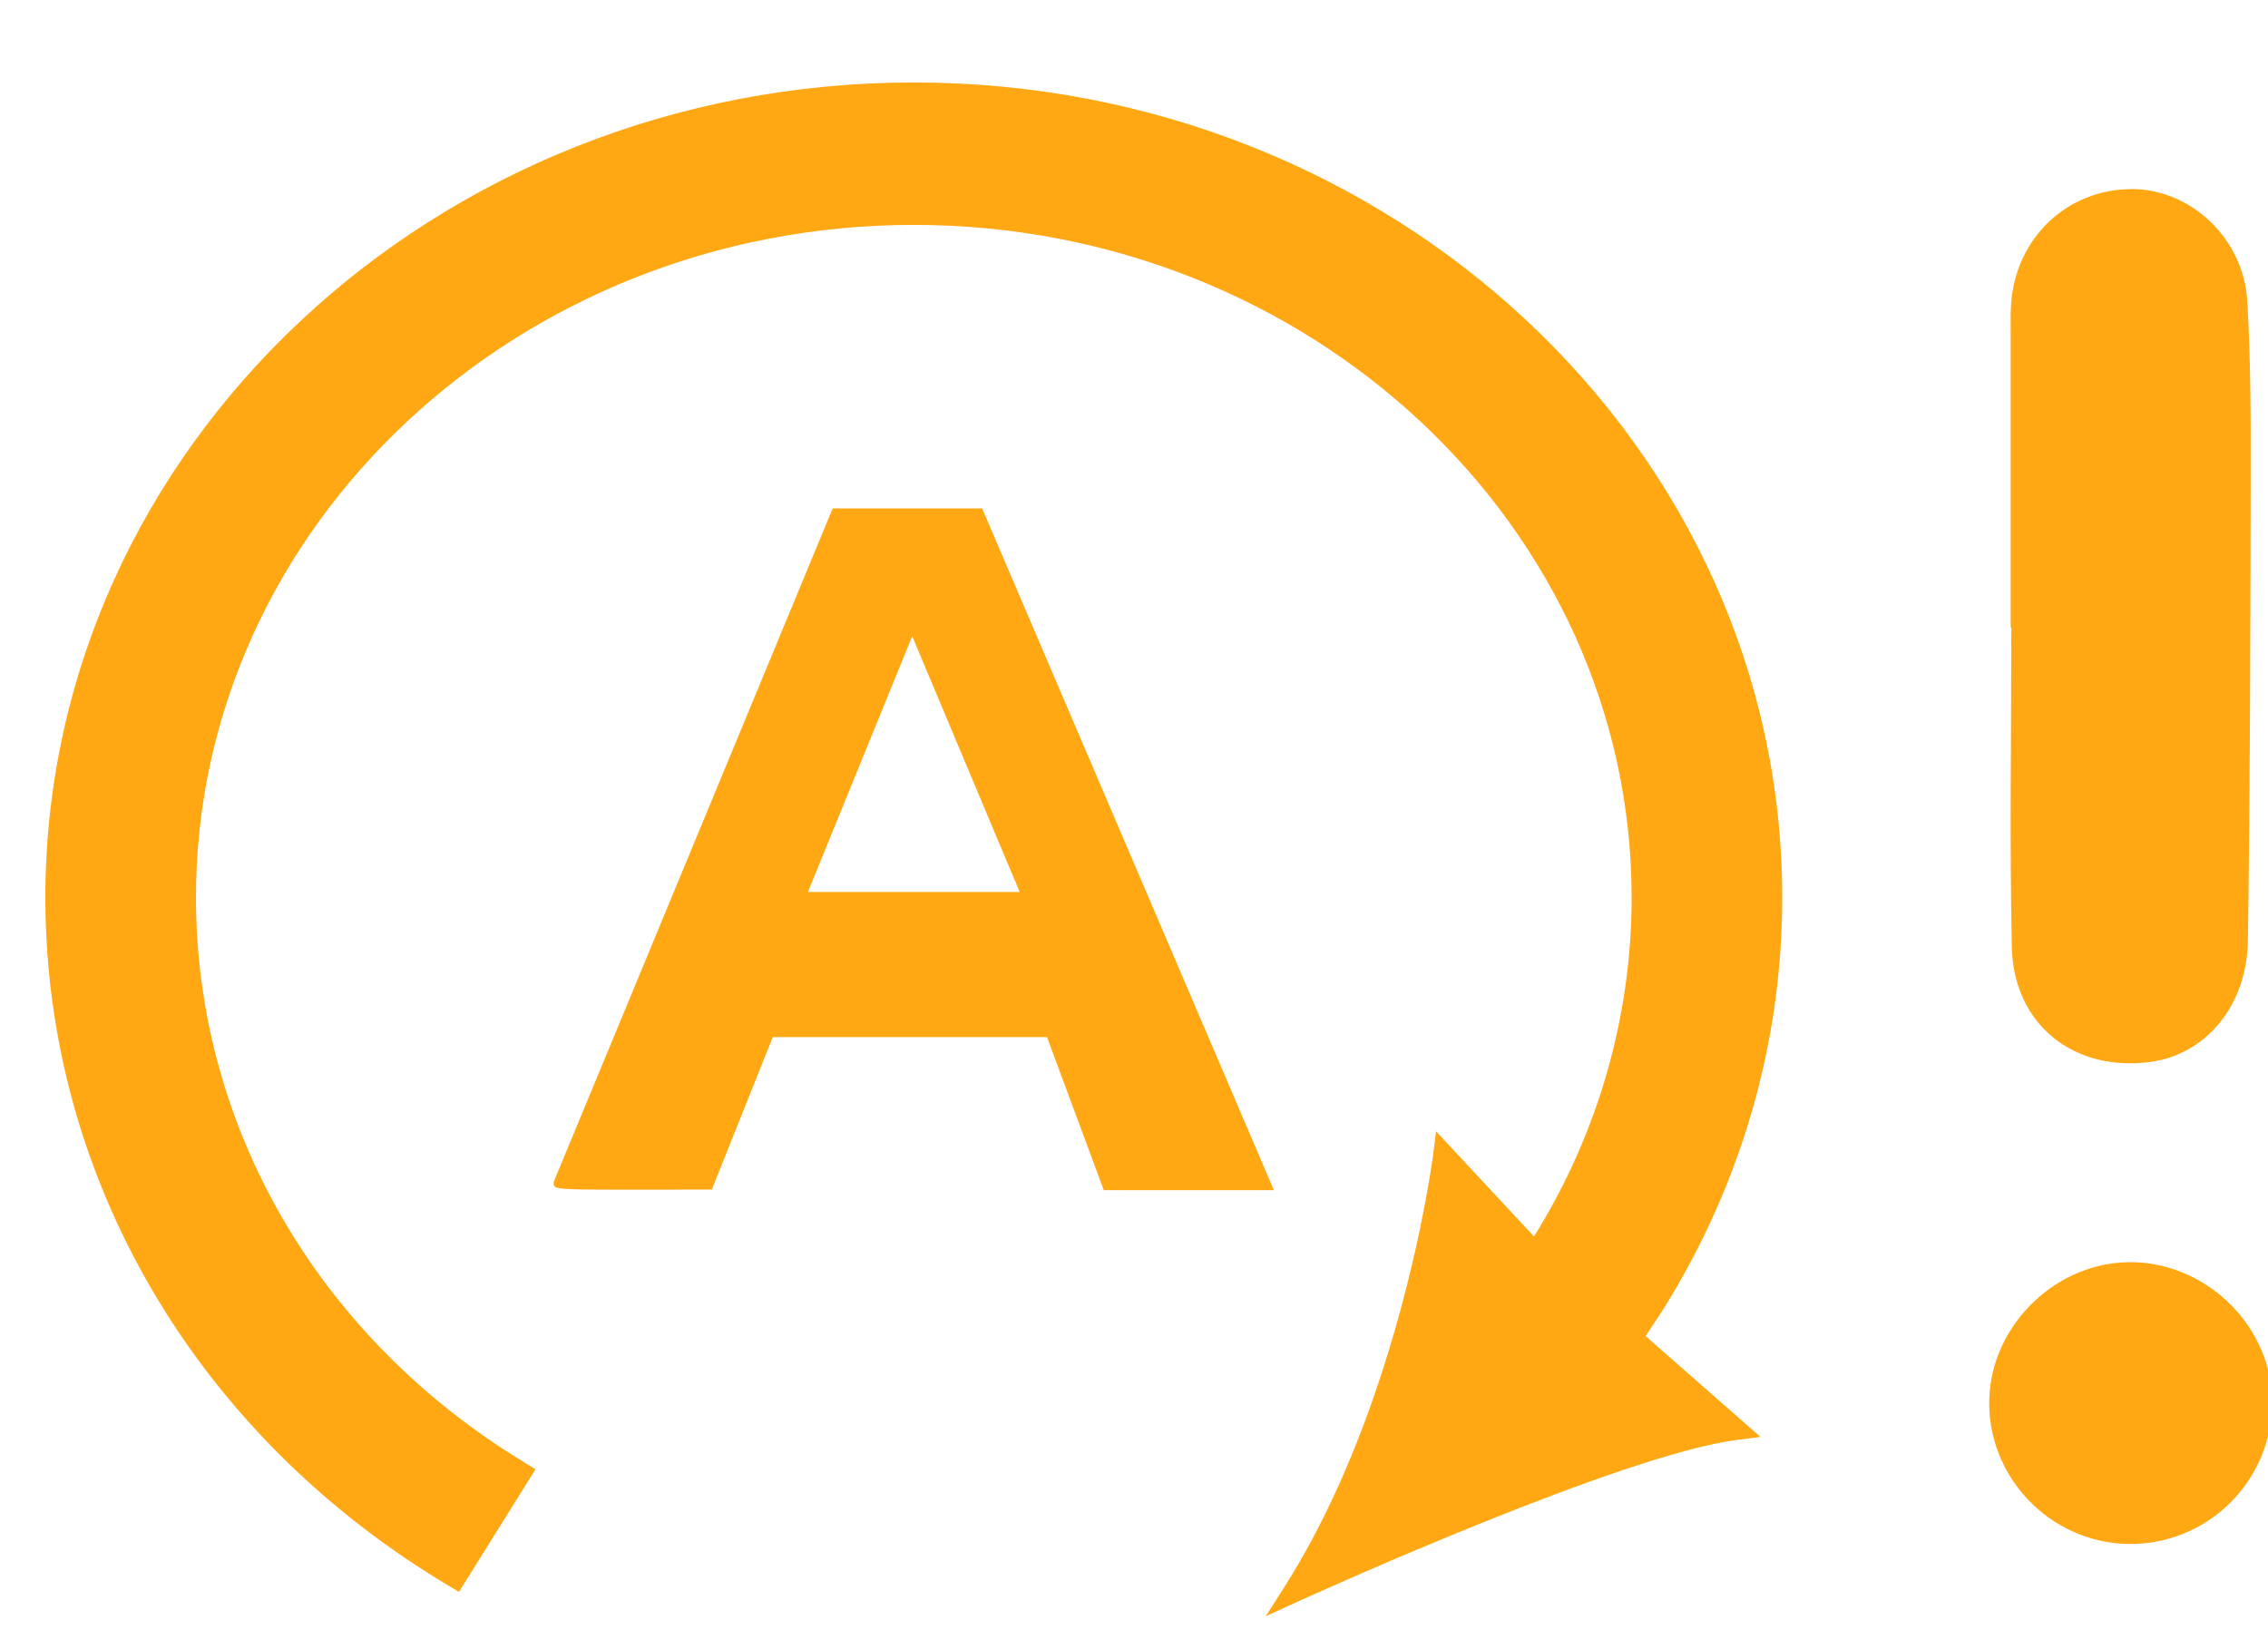 <svg xmlns="http://www.w3.org/2000/svg" width="22" height="16" viewBox="0 0 22 16">
    <g fill="none" fill-rule="evenodd">
        <g fill="#FFA814">
            <g>
                <path d="M9.864 4.8c4.645 0 8.424 3.547 8.424 7.908 0 1.405-.395 2.773-1.145 3.98l-.18.275 1.114.978-.222.028c-1.1.138-4.024 1.46-4.252 1.563l-.014.006-.31.142.182-.287c.744-1.172 1.13-2.602 1.31-3.456l.05-.25c.05-.265.075-.441.081-.486l.001-.01.027-.215.95 1.02c.62-.995.947-2.13.947-3.288 0-3.599-3.124-6.526-6.963-6.526-3.84 0-6.963 2.927-6.963 6.526 0 2.145 1.108 4.127 2.979 5.35l.228.144.087.052-.743 1.19-.086-.051c-2.458-1.46-3.926-3.96-3.926-6.685 0-4.36 3.779-7.908 8.424-7.908zm11.84 11.446c.733.023 1.343.649 1.336 1.37-.007.768-.642 1.382-1.41 1.363-.75-.02-1.354-.653-1.334-1.402.02-.737.673-1.355 1.408-1.331zM10.527 8.933l2.83 6.614h-1.65l-.551-1.485h-2.66l-.591 1.479h-.034-.251l-.094.001h-.509c-.6 0-.643-.006-.646-.053v-.022l2.706-6.534h1.45zm11.151-3.099c.573.001 1.085.478 1.121 1.087.033.562.034 1.126.033 1.689-.003 1.506-.005 3.011-.027 4.517-.01.633-.409 1.101-.94 1.175-.744.103-1.332-.36-1.35-1.11-.022-1.035-.005-2.07-.005-3.105h-.006V7.26c0-.104-.003-.208.004-.31.043-.64.544-1.116 1.17-1.115zm-11.83 4.34l-1.011 2.48h2.054l-1.042-2.48z" transform="translate(-542, -411) translate(541, 407)"/>
            </g>
        </g>
    </g>
</svg>
